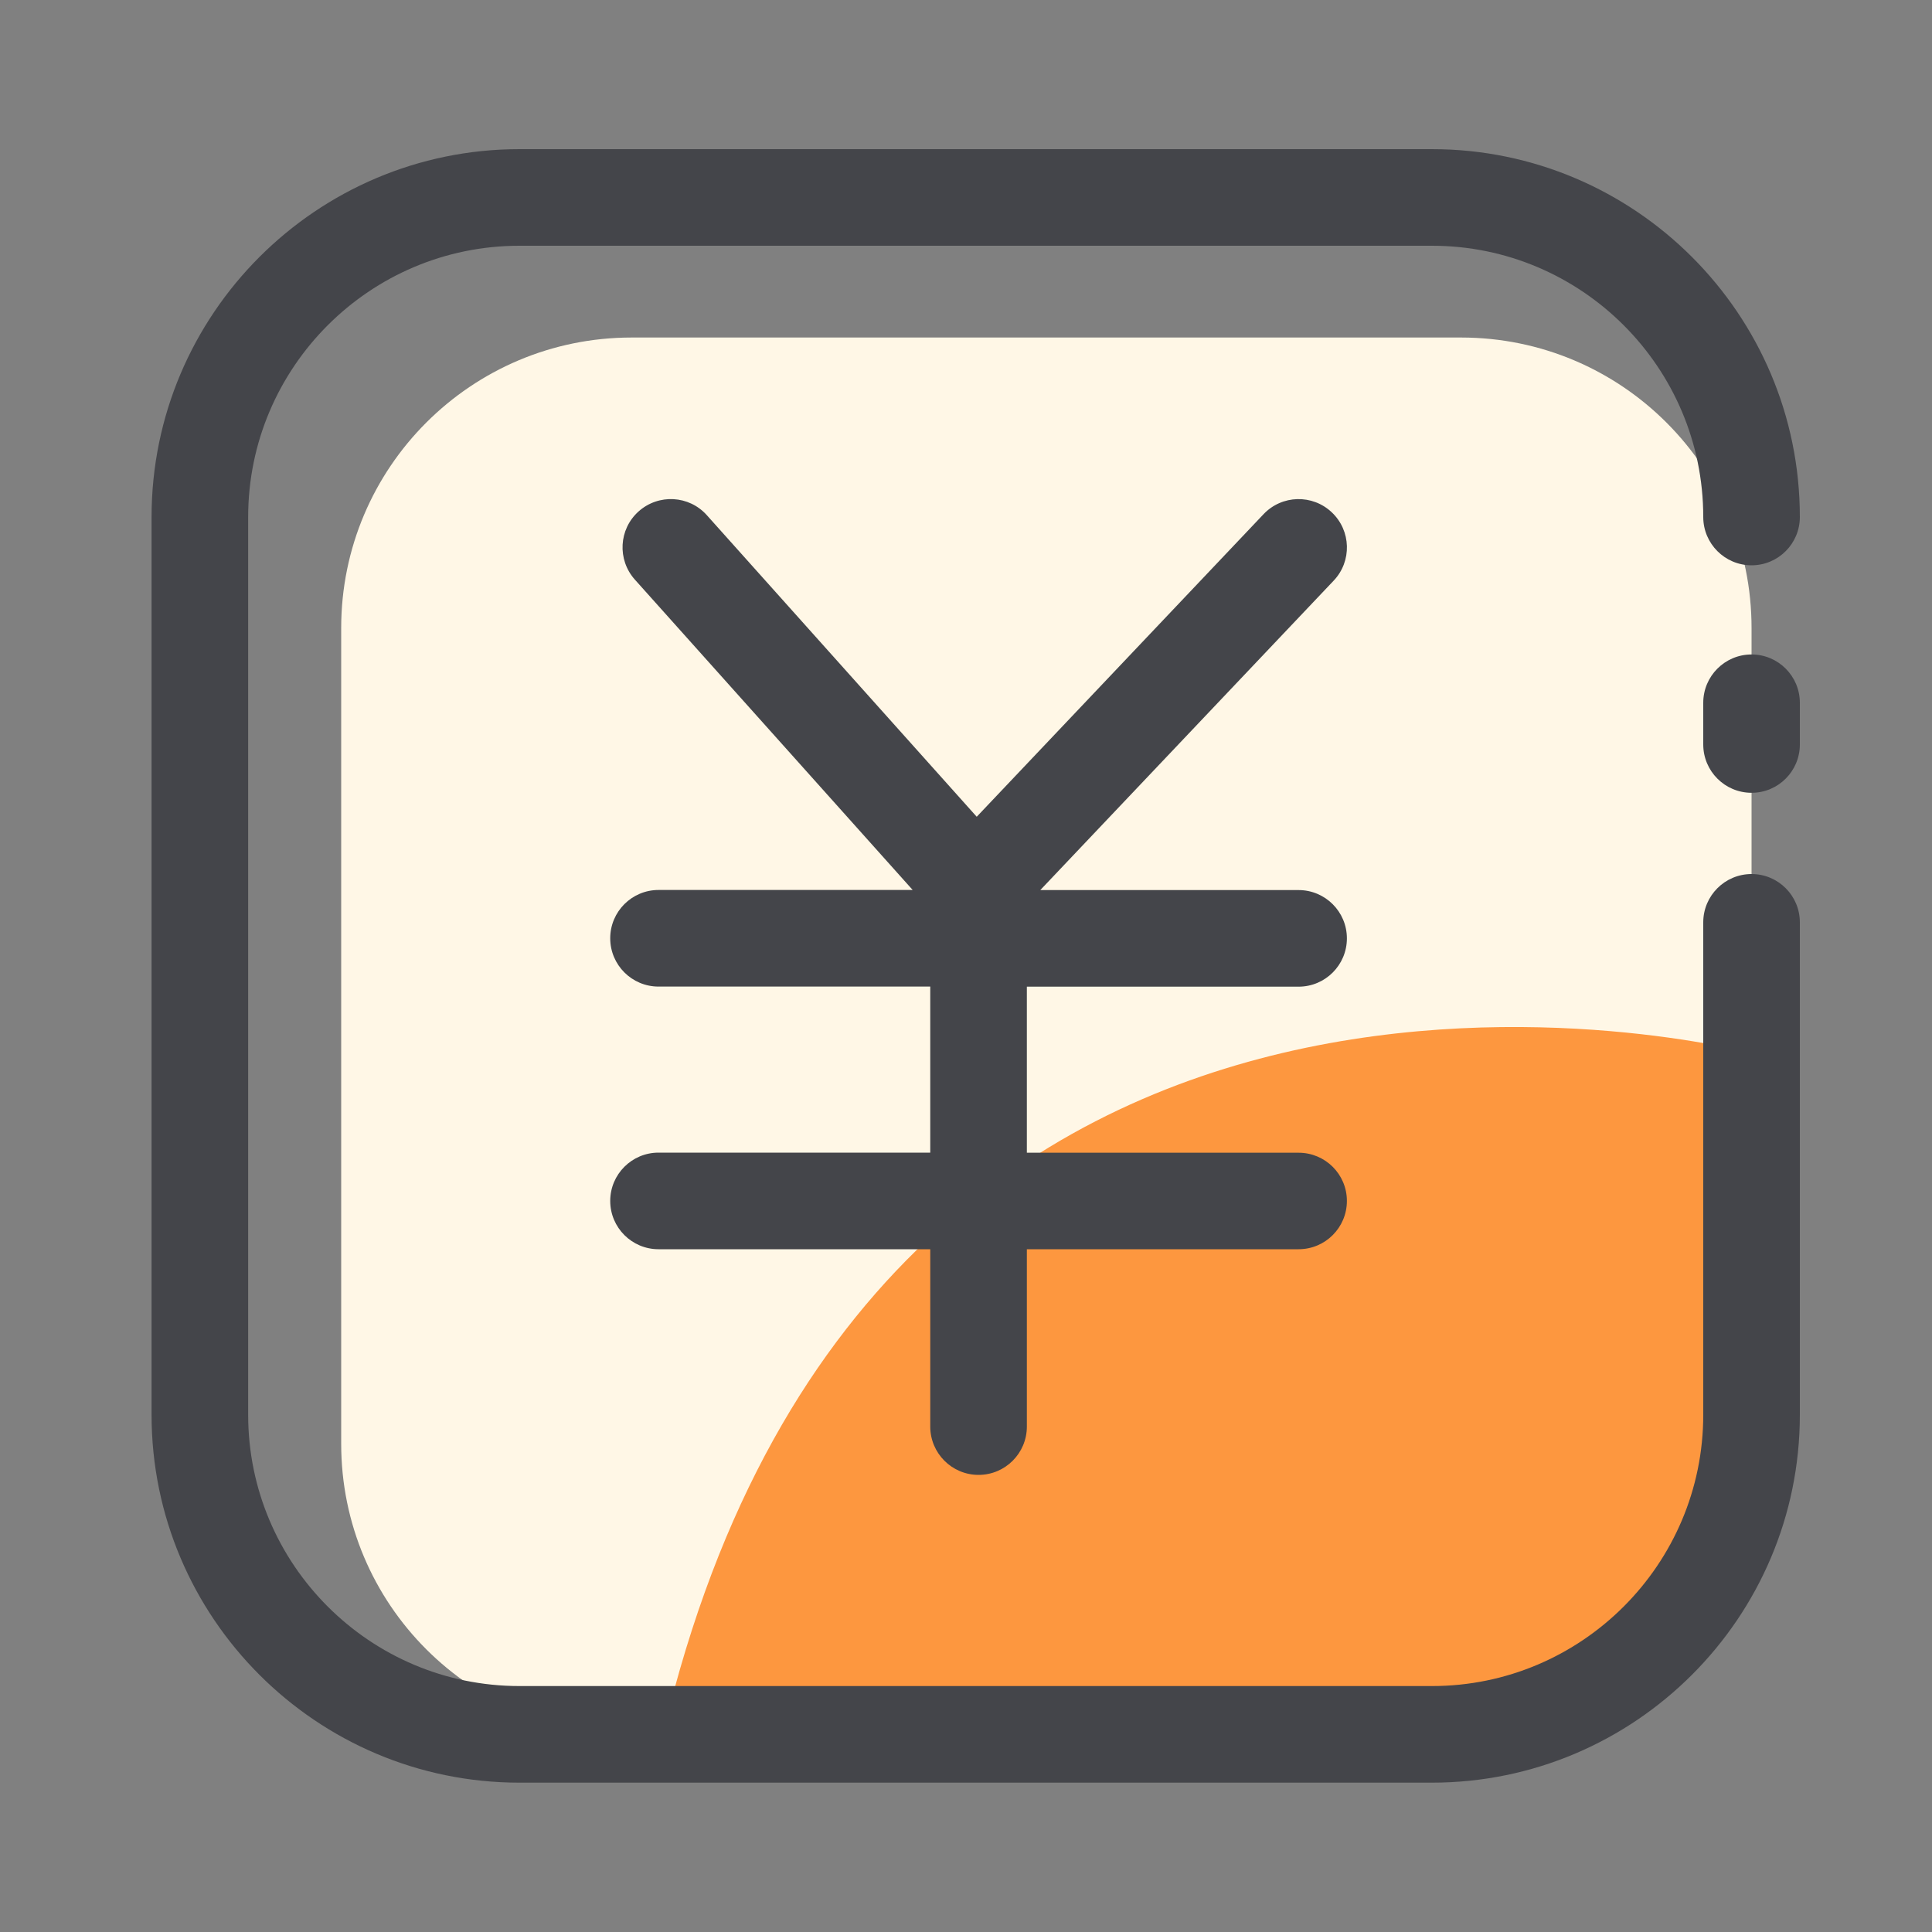 <?xml version="1.0" standalone="no"?><!DOCTYPE svg PUBLIC "-//W3C//DTD SVG 1.1//EN" "http://www.w3.org/Graphics/SVG/1.1/DTD/svg11.dtd"><svg t="1642146849022" class="icon" viewBox="0 0 1024 1024" version="1.1" xmlns="http://www.w3.org/2000/svg" p-id="53989" xmlns:xlink="http://www.w3.org/1999/xlink" width="200" height="200"><rect x="0" y="0" width="1024" height="1024" fill="#808080" stroke="none"/><defs><style type="text/css"></style></defs><path d="M928.358 528.077v237.21c0 85.043-68.915 153.958-153.958 153.958H334.797c-85.043 0-153.958-68.915-153.958-153.958V332.851c0-85.043 68.915-153.958 153.958-153.958h439.603c85.043 0 153.958 68.915 153.958 153.958" fill="#FFF7E6" p-id="53990"></path><path d="M928.358 558.131S458.854 434.176 349.03 929.485h364.288s215.04 7.219 215.04-142.848v-228.506z" fill="#FD973F" p-id="53991"></path><path d="M928.358 420.198c-14.131 0-25.6-11.469-25.6-25.6v-22.118c0-14.131 11.469-25.6 25.6-25.6s25.6 11.469 25.6 25.6v22.118c0 14.131-11.469 25.6-25.6 25.6z" fill="#44454A" p-id="53992"></path><path d="M758.938 944.845H275.302c-107.52 0-194.97-87.45-194.97-194.97V274.022c0-107.52 87.45-194.97 194.97-194.97h483.686c107.52 0 194.97 87.45 194.97 194.97 0 14.131-11.469 25.6-25.6 25.6s-25.6-11.469-25.6-25.6c0-79.309-64.512-143.77-143.77-143.77H275.302c-79.309 0-143.77 64.512-143.77 143.77v475.853c0 79.309 64.512 143.77 143.77 143.77h483.686c79.309 0 143.77-64.512 143.77-143.77V488.858c0-14.131 11.469-25.6 25.6-25.6s25.6 11.469 25.6 25.6v261.018c0 107.52-87.501 194.97-195.021 194.97z" fill="#44454A" p-id="53993"></path><path d="M688.282 610.97H544.256v-88.013h144.026c14.131 0 25.6-11.469 25.6-25.6s-11.469-25.6-25.6-25.6h-136.909l155.494-163.994c9.728-10.24 9.318-26.47-0.973-36.198-10.24-9.728-26.47-9.318-36.198 0.973l-152.013 160.358-143.053-159.846c-9.421-10.547-25.6-11.418-36.147-1.997-10.547 9.421-11.418 25.6-1.997 36.147l147.251 164.506H349.03c-14.131 0-25.6 11.469-25.6 25.6s11.469 25.6 25.6 25.6H493.056v88.013H349.03c-14.131 0-25.6 11.469-25.6 25.6s11.469 25.6 25.6 25.6H493.056v94.003c0 14.131 11.469 25.6 25.6 25.6s25.6-11.469 25.6-25.6v-94.003h144.026c14.131 0 25.6-11.469 25.6-25.6s-11.469-25.549-25.6-25.549z" fill="#44454A" p-id="53994"></path></svg>